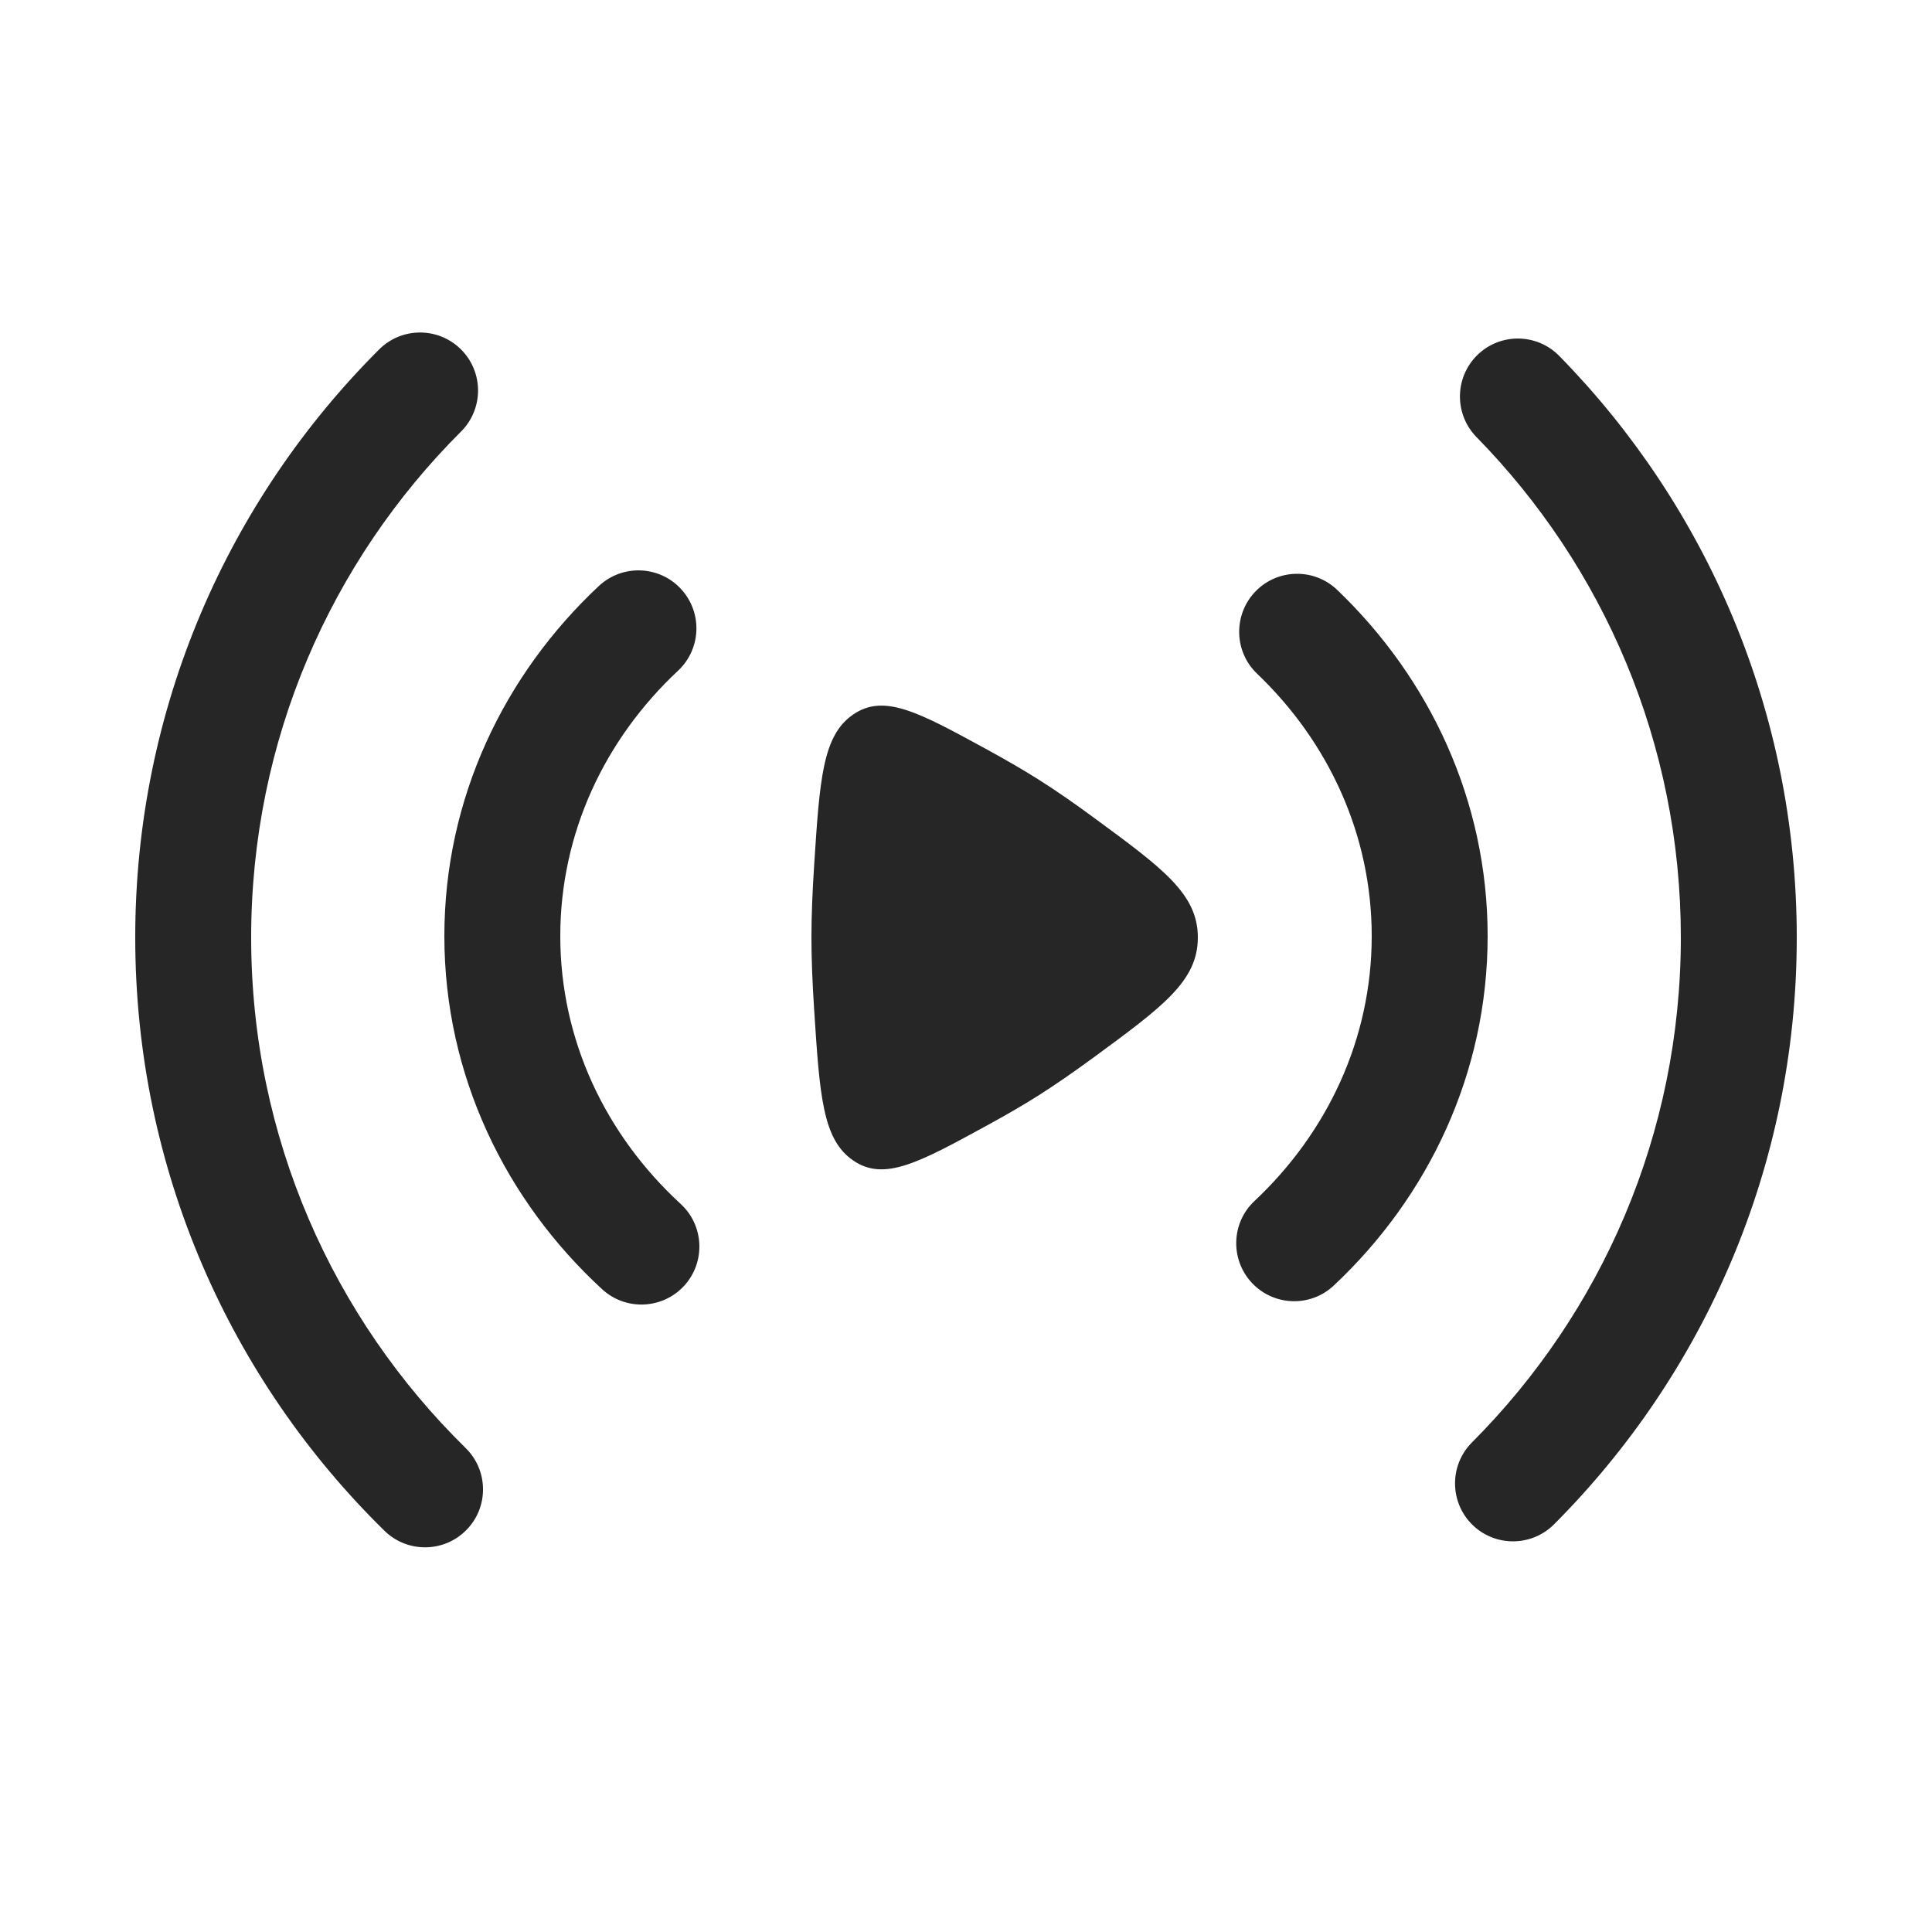 <svg width="25" height="25" viewBox="0 0 25 25" fill="none" xmlns="http://www.w3.org/2000/svg">
<path fill-rule="evenodd" clip-rule="evenodd" d="M5.967 4.523C6.259 4.816 6.259 5.291 5.966 5.584C4.287 7.259 3.25 9.573 3.25 12.131C3.25 14.719 4.312 17.057 6.025 18.737C6.321 19.027 6.326 19.502 6.036 19.797C5.746 20.093 5.271 20.098 4.975 19.808C2.986 17.858 1.75 15.138 1.75 12.131C1.75 9.159 2.957 6.467 4.906 4.522C5.199 4.229 5.674 4.23 5.967 4.523ZM19.116 4.595C19.412 4.305 19.887 4.31 20.177 4.606C22.077 6.544 23.25 9.201 23.25 12.131C23.25 15.095 22.049 17.781 20.109 19.725C19.816 20.018 19.341 20.018 19.048 19.726C18.755 19.433 18.755 18.958 19.047 18.665C20.718 16.991 21.75 14.682 21.75 12.131C21.75 9.61 20.742 7.325 19.106 5.656C18.816 5.36 18.821 4.885 19.116 4.595ZM8.809 7.618C9.092 7.921 9.077 8.395 8.774 8.679C7.825 9.566 7.25 10.781 7.25 12.113C7.25 13.461 7.839 14.688 8.808 15.579C9.113 15.859 9.132 16.334 8.852 16.639C8.572 16.943 8.097 16.963 7.792 16.683C6.54 15.531 5.75 13.913 5.75 12.113C5.75 10.334 6.521 8.732 7.749 7.583C8.052 7.3 8.526 7.316 8.809 7.618ZM16.243 7.656C16.529 7.357 17.004 7.347 17.303 7.633C18.5 8.778 19.25 10.36 19.25 12.113C19.25 13.888 18.483 15.486 17.26 16.634C16.959 16.918 16.484 16.903 16.2 16.601C15.917 16.299 15.931 15.824 16.233 15.541C17.178 14.653 17.75 13.442 17.75 12.113C17.75 10.8 17.191 9.601 16.266 8.717C15.967 8.431 15.957 7.956 16.243 7.656Z" fill="#262626"/>
<path d="M14.156 10.582C15.052 11.24 15.5 11.569 15.5 12.131C15.5 12.693 15.052 13.022 14.156 13.68C13.909 13.861 13.664 14.032 13.438 14.175C13.241 14.3 13.017 14.429 12.785 14.556C11.891 15.045 11.444 15.29 11.044 15.019C10.643 14.748 10.607 14.181 10.534 13.047C10.513 12.727 10.5 12.413 10.5 12.131C10.5 11.849 10.513 11.535 10.534 11.214C10.607 10.081 10.643 9.514 11.044 9.243C11.444 8.972 11.891 9.217 12.785 9.706C13.017 9.833 13.241 9.962 13.438 10.087C13.664 10.229 13.909 10.4 14.156 10.582Z" fill="#262626"/>
</svg>
